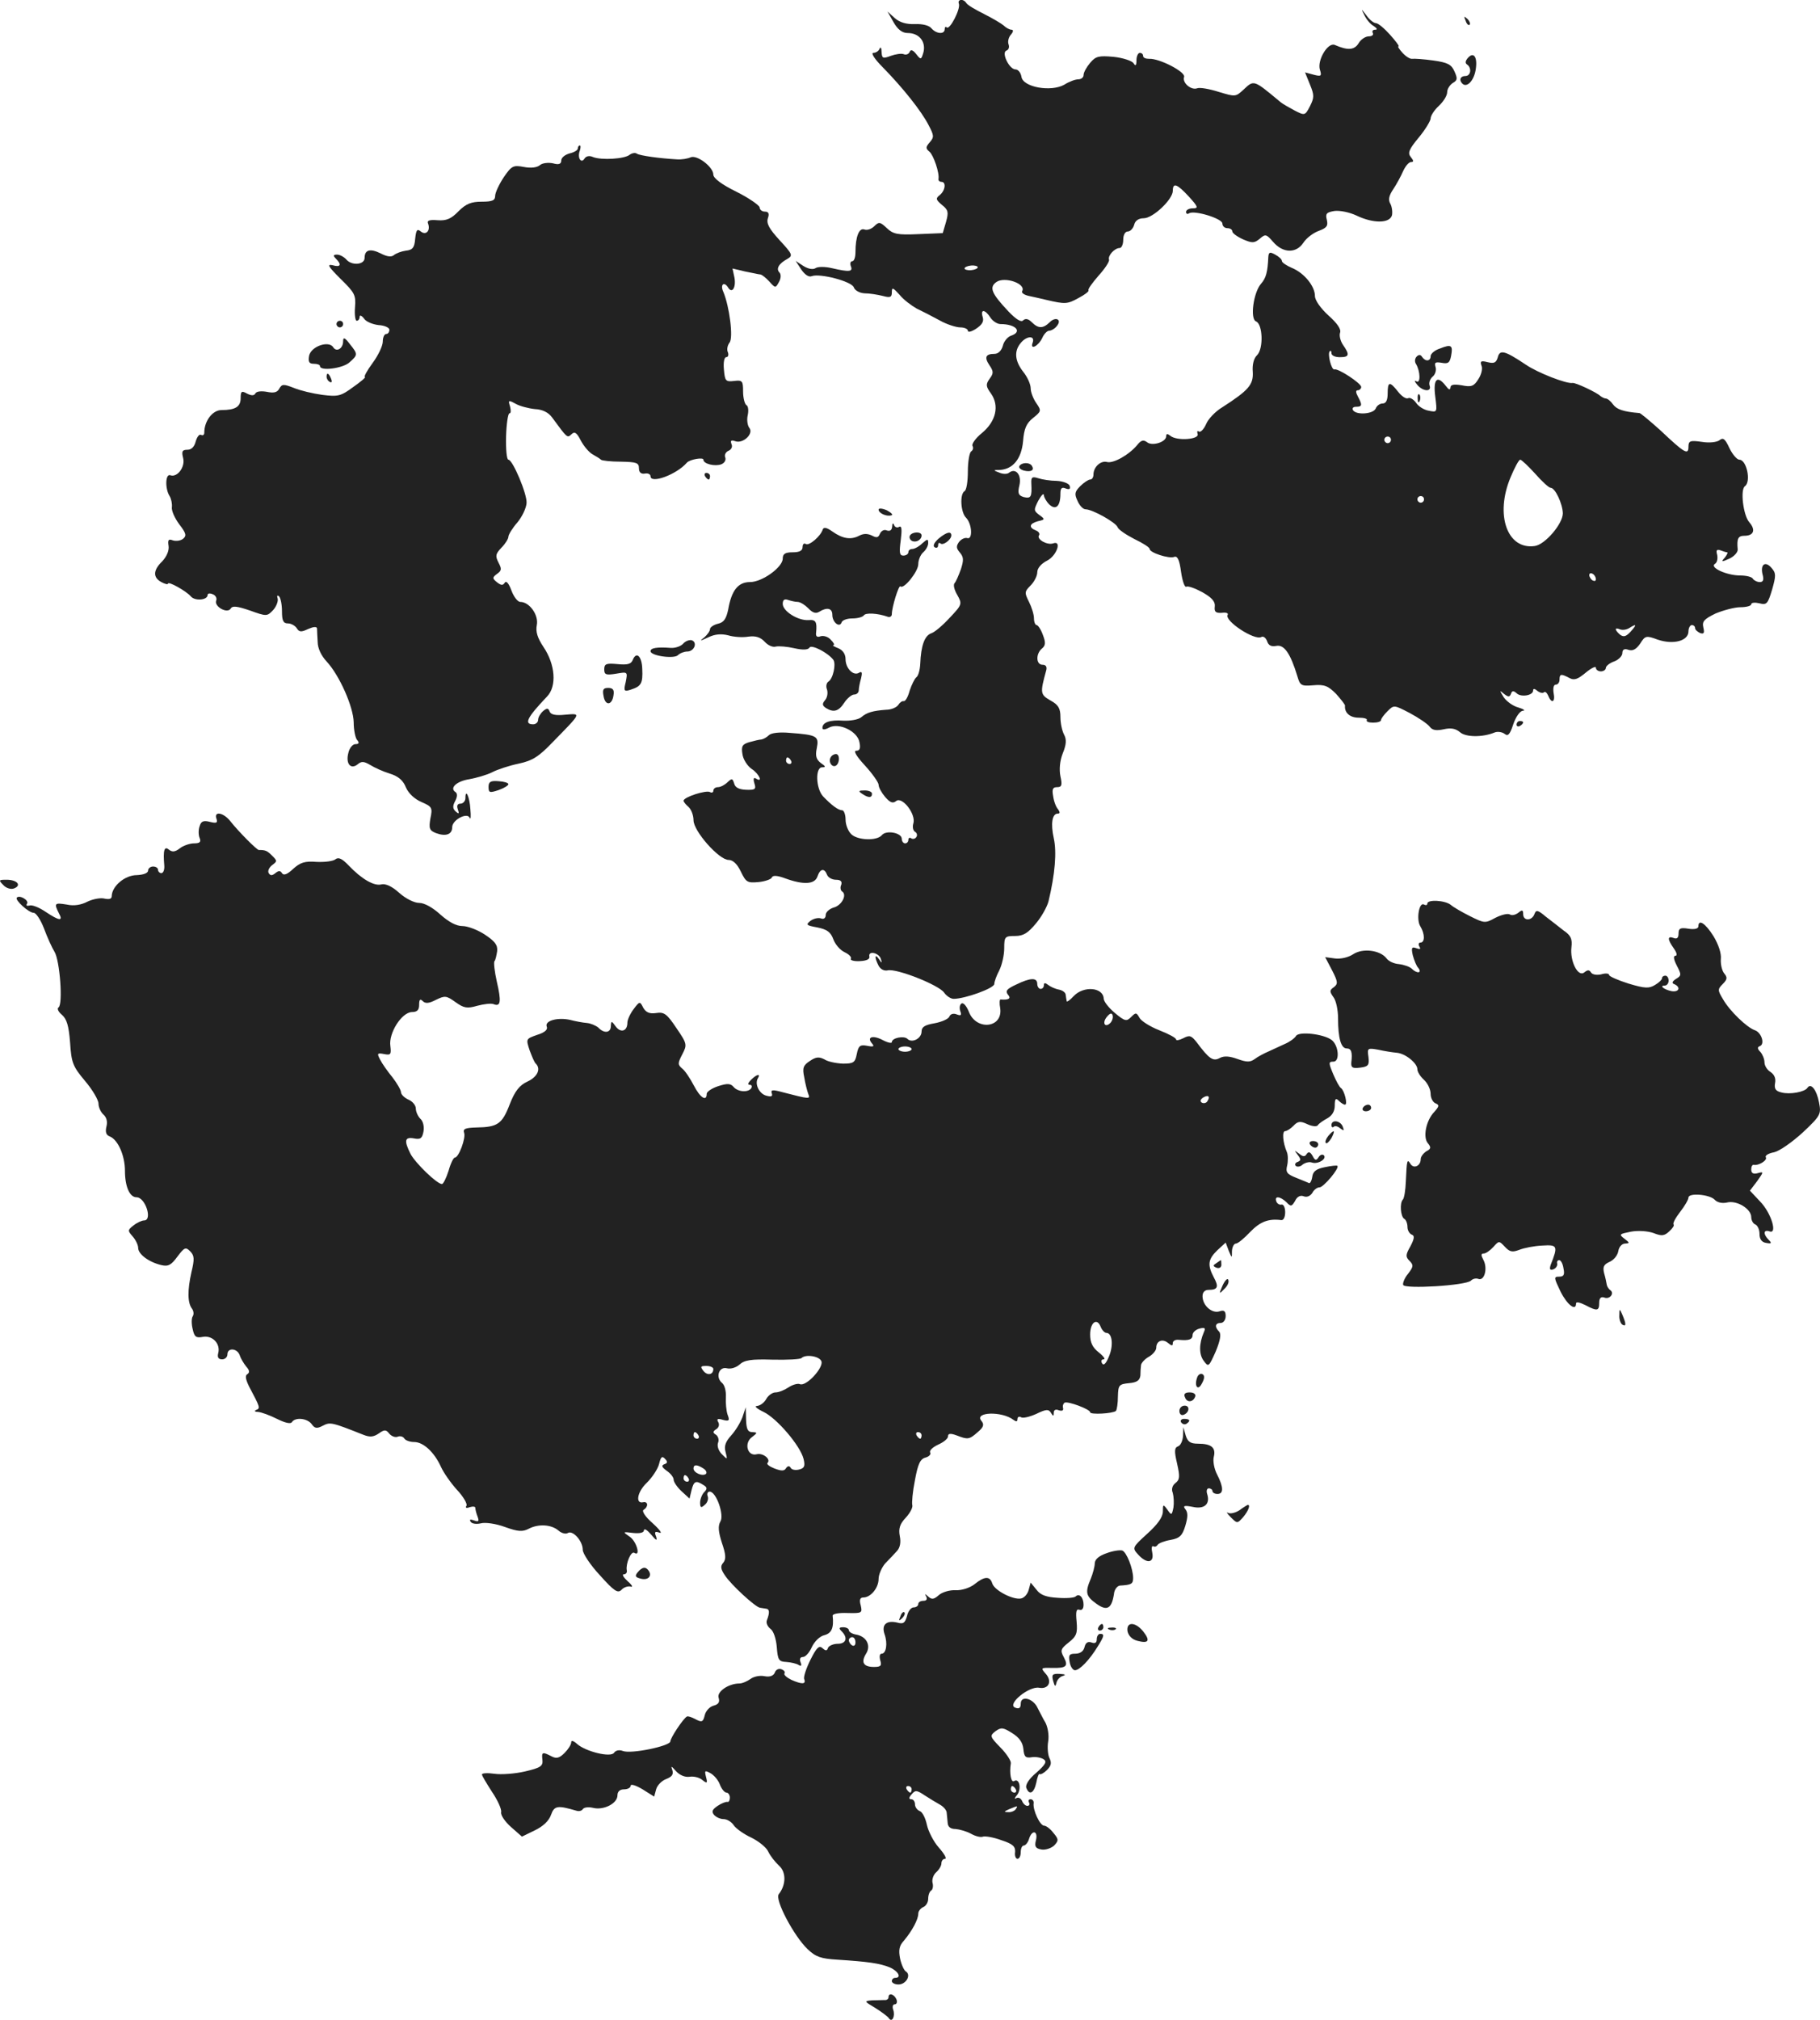 <?xml version="1.0" standalone="no"?>
<!DOCTYPE svg PUBLIC "-//W3C//DTD SVG 20010904//EN"
 "http://www.w3.org/TR/2001/REC-SVG-20010904/DTD/svg10.dtd">
<svg version="1.0" xmlns="http://www.w3.org/2000/svg"
 width="550.601pt" height="610.696pt" viewBox="0 0 550.601 610.696"
 preserveAspectRatio="xMidYMid meet">
<g transform="translate(-674.199,1297.984) scale(0.1,-0.1)"
fill="#222222" stroke="none">
<path d="M9643 12968 c5 -16 -28 -80 -37 -71 -3 3 -6 1 -6 -5 0 -17 -25 -15
-40 2 -7 9 -27 14 -50 13 -26 -1 -46 5 -61 18 l-22 20 18 -32 c13 -23 27 -33
43 -33 34 0 55 -25 48 -57 -7 -24 -8 -25 -22 -7 -10 13 -17 15 -20 7 -3 -7
-11 -10 -18 -7 -7 3 -25 0 -39 -5 -24 -9 -27 -8 -28 12 0 12 -3 16 -6 10 -2
-7 -11 -13 -19 -13 -8 0 4 -19 28 -43 62 -63 118 -134 139 -175 17 -32 17 -37
4 -52 -13 -15 -13 -19 -1 -29 12 -10 31 -65 27 -83 0 -5 4 -8 9 -8 15 0 12
-26 -5 -40 -13 -10 -12 -14 7 -30 19 -15 20 -22 12 -51 l-10 -34 -73 -3 c-64
-3 -77 0 -96 18 -20 19 -24 20 -38 6 -9 -9 -22 -13 -30 -10 -16 6 -27 -22 -27
-68 0 -16 -4 -28 -10 -28 -5 0 -7 -7 -4 -15 7 -17 -5 -18 -57 -6 -21 5 -43 5
-50 0 -8 -5 -23 -2 -37 7 l-23 15 17 -26 c11 -16 23 -24 32 -20 25 9 121 -16
127 -34 3 -9 17 -17 32 -18 16 0 40 -4 56 -8 22 -6 27 -4 27 11 0 16 3 15 23
-7 12 -15 36 -33 52 -42 17 -8 48 -24 70 -36 21 -12 50 -21 62 -21 13 0 23 -5
23 -10 0 -6 11 -3 25 6 18 12 24 22 20 35 -8 25 7 24 23 -1 7 -11 21 -20 31
-20 46 0 67 -23 32 -35 -10 -3 -22 -17 -25 -30 -4 -15 -14 -25 -25 -25 -27 0
-32 -10 -16 -34 13 -19 13 -25 1 -41 -12 -17 -12 -23 4 -45 26 -37 15 -84 -27
-119 -20 -16 -32 -34 -29 -39 3 -6 2 -13 -4 -17 -5 -3 -10 -30 -10 -60 0 -30
-4 -57 -10 -60 -15 -9 -12 -65 5 -81 18 -19 20 -67 3 -61 -7 2 -18 -3 -25 -12
-9 -13 -8 -19 3 -32 11 -13 12 -22 3 -50 -7 -19 -15 -38 -19 -42 -5 -5 -1 -21
8 -36 15 -27 15 -29 -23 -69 -21 -23 -46 -44 -56 -47 -20 -7 -31 -38 -33 -92
-1 -19 -6 -37 -12 -41 -5 -4 -14 -22 -20 -40 -5 -19 -13 -33 -18 -32 -5 1 -12
-4 -17 -12 -5 -7 -21 -14 -36 -14 -40 -3 -59 -8 -76 -23 -9 -7 -33 -11 -54
-10 -40 3 -63 -5 -63 -22 0 -6 7 -6 20 1 30 16 86 -11 92 -44 4 -19 1 -26 -10
-26 -9 0 1 -17 27 -45 22 -24 41 -51 41 -58 0 -8 9 -24 20 -37 15 -17 23 -20
33 -12 18 15 61 -40 52 -68 -3 -10 -1 -21 5 -25 6 -3 8 -11 4 -16 -3 -5 -10
-7 -15 -4 -5 4 -9 1 -9 -4 0 -6 -4 -11 -10 -11 -5 0 -10 6 -10 14 0 18 -47 27
-60 11 -15 -18 -72 -16 -92 2 -10 9 -18 29 -18 45 0 15 -5 28 -10 28 -12 0
-32 15 -58 42 -22 24 -24 88 -3 88 12 0 11 3 -4 13 -14 11 -17 22 -12 45 7 36
1 40 -81 46 -32 3 -57 0 -64 -7 -7 -7 -17 -12 -23 -13 -5 0 -22 -4 -36 -8 -21
-6 -25 -12 -21 -36 2 -16 15 -36 28 -45 23 -15 35 -43 13 -29 -7 4 -9 0 -5
-14 6 -18 3 -21 -25 -20 -22 1 -33 7 -36 19 -5 16 -7 16 -20 4 -8 -8 -21 -15
-29 -15 -8 0 -14 -5 -14 -11 0 -5 -5 -7 -10 -4 -11 7 -80 -15 -80 -26 0 -4 7
-12 15 -19 8 -7 15 -25 15 -40 0 -33 77 -120 106 -120 13 0 26 -12 37 -35 16
-33 20 -35 54 -32 20 2 39 9 40 14 3 7 17 6 41 -3 55 -20 89 -18 97 6 8 24 21
26 29 5 3 -8 15 -15 27 -15 14 0 19 -5 16 -15 -4 -8 -2 -17 2 -20 17 -10 -1
-43 -25 -49 -13 -4 -24 -14 -24 -22 0 -10 -6 -14 -14 -11 -8 3 -22 0 -32 -7
-15 -12 -13 -14 20 -20 30 -6 41 -14 49 -36 6 -16 21 -33 34 -39 13 -6 22 -15
19 -20 -3 -4 9 -8 27 -7 21 1 31 6 29 14 -4 19 30 11 35 -8 4 -13 3 -13 -6 0
-13 19 -14 5 -1 -20 6 -11 17 -16 27 -14 26 7 155 -44 171 -67 7 -10 20 -19
29 -19 34 0 123 32 123 45 0 7 7 26 15 41 8 16 15 46 15 67 0 35 2 37 33 37
25 0 39 9 63 38 17 20 34 51 38 67 20 83 25 149 16 190 -10 45 -5 75 12 75 7
0 7 4 1 13 -6 6 -13 24 -15 40 -4 21 -1 27 12 27 14 0 16 6 10 33 -4 20 -2 46
7 69 11 27 12 42 4 57 -6 11 -11 35 -11 53 0 26 -6 37 -30 50 -31 18 -32 22
-13 91 3 11 -1 17 -11 17 -20 0 -21 33 -2 49 11 9 12 18 3 41 -6 17 -15 30
-19 30 -4 0 -8 9 -8 20 0 12 -7 34 -15 50 -14 28 -14 31 5 50 11 11 20 29 20
40 0 12 12 26 30 35 29 15 45 62 18 52 -18 -6 -50 12 -43 24 4 5 -1 12 -9 15
-23 9 -20 21 6 28 22 5 22 6 4 19 -17 13 -17 15 -3 43 9 16 16 24 17 17 0 -6
7 -19 16 -28 20 -19 34 -6 34 32 0 17 4 21 16 16 11 -4 15 -2 12 8 -2 7 -20
14 -39 15 -19 0 -44 4 -56 8 -19 6 -22 3 -21 -16 2 -41 -1 -46 -23 -41 -16 5
-19 11 -13 36 7 31 -11 53 -31 38 -5 -5 -19 -5 -30 0 -19 7 -19 8 1 8 40 2 66
33 71 87 3 38 10 54 30 70 25 20 26 22 10 45 -9 13 -17 33 -17 45 0 12 -10 34
-22 49 -26 33 -29 63 -8 88 18 22 44 23 36 1 -9 -24 17 -11 29 14 5 12 15 22
21 22 6 0 17 6 23 14 17 20 -4 30 -22 11 -20 -19 -34 -19 -54 1 -10 10 -19 12
-26 5 -6 -6 -21 3 -44 27 -52 55 -59 73 -37 89 25 18 92 -5 78 -28 -2 -5 7
-11 21 -14 14 -3 37 -8 53 -12 56 -13 63 -13 97 6 19 10 32 20 30 23 -3 3 11
22 30 44 19 21 34 43 32 49 -4 12 17 35 32 35 6 0 11 11 11 25 0 15 6 25 14
25 7 0 16 9 19 20 3 13 14 20 29 20 28 0 88 57 88 83 0 26 13 21 49 -18 28
-31 29 -35 11 -35 -11 0 -20 -5 -20 -11 0 -5 4 -8 9 -4 17 10 101 -16 101 -31
0 -8 7 -14 15 -14 8 0 15 -4 15 -10 0 -5 15 -16 33 -24 28 -12 34 -11 50 2 17
15 20 14 40 -9 30 -35 70 -36 92 -3 9 14 30 30 47 36 24 9 28 15 24 33 -5 19
-1 23 23 27 17 2 46 -4 67 -14 50 -24 100 -24 107 1 2 10 0 26 -5 35 -7 12 -4
25 9 44 10 15 23 39 30 55 7 15 17 27 24 27 8 0 8 4 -1 15 -10 12 -6 23 24 59
20 24 36 51 36 58 0 8 11 25 25 38 14 13 25 31 25 41 0 10 8 22 17 28 14 8 15
13 5 35 -9 21 -21 27 -64 33 -29 4 -58 6 -64 5 -6 -1 -19 7 -29 18 -10 11 -16
20 -12 20 3 0 -9 16 -26 35 -17 19 -36 35 -43 35 -6 0 -19 10 -28 23 -17 22
-17 22 -6 0 6 -12 18 -27 28 -32 10 -7 12 -11 4 -11 -7 0 -10 -4 -7 -10 3 -5
-2 -10 -12 -10 -10 0 -24 -9 -31 -21 -13 -21 -33 -22 -72 -5 -21 9 -54 -47
-45 -75 6 -19 4 -21 -19 -15 l-26 7 15 -37 c13 -32 13 -39 0 -65 -15 -29 -16
-29 -47 -13 -17 9 -36 20 -42 25 -83 69 -80 68 -113 37 -23 -21 -24 -21 -74
-6 -28 9 -57 14 -65 11 -19 -7 -46 17 -40 34 6 15 -75 57 -106 55 -10 0 -18 3
-18 9 0 5 -4 9 -10 9 -5 0 -10 -10 -10 -22 0 -17 -3 -19 -9 -9 -5 7 -32 16
-60 19 -45 4 -54 2 -71 -18 -11 -13 -20 -29 -20 -37 0 -7 -7 -13 -16 -13 -9 0
-28 -7 -42 -16 -40 -23 -126 -8 -130 24 -2 12 -10 22 -18 22 -19 0 -44 52 -27
57 7 3 9 11 6 19 -3 8 0 21 7 29 8 9 8 15 2 15 -6 0 -17 6 -24 13 -7 6 -34 22
-60 35 -26 13 -50 27 -53 33 -9 14 -28 11 -22 -3z m57 -796 c0 -4 -9 -8 -20
-9 -11 -1 -20 2 -20 5 0 4 9 8 20 9 11 1 20 -2 20 -5z m-565 -1492 c3 -5 1
-10 -4 -10 -6 0 -11 5 -11 10 0 6 2 10 4 10 3 0 8 -4 11 -10z"/>
<path d="M11176 12917 c3 -10 9 -15 12 -12 3 3 0 11 -7 18 -10 9 -11 8 -5 -6z"/>
<path d="M11183 12805 c-8 -9 -9 -16 -3 -20 15 -10 12 -35 -5 -35 -15 0 -20
-12 -9 -23 13 -13 34 7 40 40 7 39 -5 58 -23 38z"/>
<path d="M8490 12531 c0 -5 -11 -12 -25 -15 -14 -4 -25 -13 -25 -21 0 -11 -7
-14 -25 -9 -14 3 -32 1 -39 -5 -9 -8 -28 -10 -49 -6 -32 6 -37 4 -61 -31 -14
-21 -26 -47 -26 -56 0 -14 -8 -18 -41 -18 -31 0 -47 -6 -70 -29 -22 -23 -37
-29 -63 -27 -25 2 -33 -1 -29 -10 8 -21 -6 -37 -22 -24 -11 9 -14 5 -17 -22
-2 -27 -8 -34 -28 -36 -14 -2 -30 -8 -37 -14 -8 -6 -21 -4 -40 6 -31 15 -48
11 -48 -14 0 -21 -39 -24 -55 -5 -7 8 -20 15 -28 15 -12 0 -13 -3 -4 -12 19
-19 14 -27 -10 -20 -18 4 -12 -5 24 -41 43 -42 47 -49 44 -86 -2 -23 1 -41 5
-41 5 0 9 5 9 12 0 6 6 4 13 -5 6 -10 27 -18 44 -20 19 -1 33 -8 33 -14 0 -7
-4 -13 -10 -13 -5 0 -10 -10 -10 -23 0 -13 -14 -42 -31 -65 -17 -23 -27 -42
-23 -42 4 0 -12 -14 -35 -30 -38 -28 -46 -30 -94 -24 -29 4 -67 13 -86 21 -31
12 -36 12 -44 -2 -6 -12 -17 -14 -37 -10 -16 3 -31 2 -35 -4 -4 -8 -12 -8 -26
-1 -16 9 -19 7 -19 -14 0 -26 -16 -36 -58 -36 -27 0 -52 -33 -52 -68 0 -7 -4
-10 -10 -7 -5 3 -12 -6 -16 -20 -4 -16 -13 -25 -25 -25 -16 0 -18 -5 -13 -25
7 -27 -18 -60 -39 -52 -15 5 -16 -41 -2 -63 5 -8 8 -23 7 -33 -2 -10 8 -33 22
-52 21 -27 23 -35 12 -44 -7 -6 -21 -8 -31 -5 -13 5 -16 2 -13 -17 2 -14 -6
-32 -19 -46 -28 -27 -29 -49 -3 -63 11 -6 20 -8 20 -5 0 9 55 -22 69 -38 12
-15 51 -12 51 4 0 5 7 6 16 2 8 -3 13 -12 10 -19 -7 -18 34 -41 44 -24 5 9 20
7 58 -6 50 -18 52 -18 70 1 10 11 16 27 14 35 -3 9 -1 11 4 7 5 -5 9 -25 9
-45 0 -29 4 -37 18 -37 10 0 22 -7 27 -15 7 -11 13 -12 34 -2 16 7 26 8 27 2
0 -6 1 -24 2 -41 0 -19 11 -42 27 -59 39 -42 81 -137 82 -184 0 -23 5 -47 10
-53 8 -9 6 -13 -5 -13 -8 0 -18 -12 -21 -26 -9 -33 7 -52 28 -35 12 10 19 9
38 -2 13 -8 39 -20 59 -26 26 -8 41 -21 49 -42 8 -18 26 -35 47 -44 32 -14 34
-17 27 -50 -5 -30 -3 -36 17 -44 30 -11 49 -4 49 18 0 22 46 46 53 28 3 -7 4
5 2 26 -2 37 -15 65 -15 34 0 -9 -7 -17 -15 -17 -9 0 -12 -6 -8 -17 5 -14 3
-15 -6 -7 -10 9 -10 17 -2 32 7 13 7 23 1 27 -19 12 3 33 42 39 22 4 53 13 69
21 15 8 51 20 80 26 42 9 61 21 104 66 87 89 86 86 37 82 -29 -3 -43 0 -47 9
-4 11 -8 12 -20 2 -8 -7 -15 -19 -15 -26 0 -8 -7 -14 -15 -14 -29 0 -18 21 42
84 30 31 25 97 -11 150 -18 27 -24 46 -20 66 6 30 -22 70 -50 70 -8 0 -20 16
-27 35 -8 22 -16 30 -20 23 -6 -9 -11 -8 -23 1 -15 12 -15 15 0 26 14 10 14
15 4 34 -10 20 -9 26 9 45 12 12 21 27 21 33 0 6 12 26 27 43 15 18 27 44 28
59 2 27 -42 131 -55 131 -5 0 -8 31 -7 70 1 38 6 70 10 70 5 0 5 9 2 21 -6 19
-5 20 17 8 12 -7 39 -14 58 -16 23 -1 41 -10 52 -25 47 -64 46 -63 59 -51 9 9
16 5 28 -19 9 -17 25 -36 36 -42 11 -6 22 -13 25 -16 3 -3 30 -6 60 -6 47 -1
55 -3 55 -20 0 -12 6 -18 18 -16 9 2 17 -2 17 -8 0 -24 79 5 110 41 9 10 50
17 50 9 0 -13 35 -21 54 -14 10 4 15 13 12 21 -3 7 1 16 10 20 8 3 13 12 9 20
-4 11 -1 13 11 9 24 -9 57 23 43 40 -6 8 -8 25 -5 38 3 14 2 28 -4 31 -5 3
-10 22 -10 41 0 32 -2 35 -27 32 -26 -3 -28 0 -31 35 -2 21 1 37 7 37 6 0 8 7
5 15 -4 8 -1 21 5 29 12 14 0 109 -19 154 -10 22 3 32 15 12 12 -19 24 1 19
30 l-6 28 38 -9 c22 -4 42 -9 46 -9 4 0 16 -9 27 -21 19 -21 19 -21 30 -1 6
11 6 23 1 28 -11 11 -2 27 24 41 17 10 16 14 -23 56 -32 35 -41 51 -36 67 5
14 2 20 -9 20 -9 0 -16 6 -16 13 -1 6 -32 28 -70 47 -45 22 -70 41 -70 52 0
23 -50 61 -69 52 -9 -4 -27 -7 -41 -6 -53 3 -111 11 -121 17 -5 4 -15 2 -22
-3 -15 -13 -86 -17 -111 -7 -11 5 -21 3 -26 -5 -10 -16 -22 3 -14 24 3 9 3 16
0 16 -3 0 -6 -4 -6 -9z"/>
<path d="M10579 12203 c-2 -46 -7 -64 -22 -81 -23 -26 -34 -107 -15 -114 20
-8 23 -82 3 -102 -10 -9 -15 -29 -13 -51 2 -38 -12 -55 -93 -107 -20 -12 -42
-35 -48 -50 -7 -16 -17 -26 -22 -23 -5 4 -6 0 -4 -7 7 -17 -63 -22 -82 -6 -9
7 -13 7 -13 -1 0 -18 -43 -31 -58 -18 -11 8 -18 6 -30 -9 -25 -30 -72 -56 -91
-51 -19 5 -41 -15 -41 -38 0 -8 -4 -15 -10 -15 -5 0 -19 -9 -30 -20 -17 -17
-18 -24 -8 -45 6 -14 17 -25 24 -25 21 0 92 -40 97 -54 3 -8 26 -23 51 -36 25
-12 46 -25 46 -30 0 -11 58 -30 74 -24 10 4 16 -8 21 -45 4 -28 11 -48 16 -45
5 3 27 -5 49 -17 28 -16 39 -28 37 -43 -2 -16 3 -20 21 -19 13 2 21 -1 18 -6
-11 -18 82 -79 102 -67 6 3 13 -2 17 -12 4 -13 12 -18 28 -15 24 5 43 -23 64
-92 8 -28 12 -30 48 -27 34 3 45 -2 69 -26 15 -17 28 -33 27 -36 -2 -21 15
-36 41 -36 16 0 27 -3 25 -7 -3 -5 6 -8 19 -8 13 0 24 3 24 8 0 4 9 16 19 26
20 20 20 20 68 -5 26 -14 53 -32 60 -41 8 -11 20 -13 43 -8 22 5 36 2 49 -9
17 -15 67 -16 104 -1 9 4 23 2 31 -4 10 -8 16 -2 26 29 8 23 20 40 29 41 9 0
3 5 -14 10 -16 4 -36 19 -44 31 -13 21 -13 22 1 10 13 -10 17 -10 21 0 3 10 8
10 17 2 13 -13 50 -7 50 8 0 7 5 6 13 -1 8 -6 17 -8 20 -4 4 3 9 -2 13 -11 10
-25 22 -19 16 9 -2 15 0 25 7 25 6 0 11 7 11 15 0 18 5 18 30 5 14 -8 25 -4
49 16 17 14 31 21 31 15 0 -6 7 -11 15 -11 8 0 15 5 15 10 0 6 11 15 25 20 14
5 25 17 25 25 0 11 6 15 19 10 13 -4 23 2 35 19 15 24 18 25 53 12 47 -16 93
-4 93 25 0 10 5 19 10 19 6 0 10 -4 10 -9 0 -5 7 -11 15 -15 12 -4 14 0 10 17
-4 18 2 25 37 42 24 10 58 19 75 19 18 0 33 4 33 9 0 5 11 6 24 3 23 -6 26 -2
39 41 12 42 12 50 -1 65 -19 23 -35 12 -28 -18 5 -17 2 -24 -8 -24 -8 0 -18 5
-21 10 -3 6 -21 10 -39 10 -40 0 -93 24 -76 35 7 4 9 16 7 27 -4 14 -2 18 10
14 8 -3 17 -6 20 -6 3 0 0 -7 -7 -16 -12 -13 -10 -14 14 -3 15 7 26 20 25 28
-3 32 1 41 20 41 29 0 35 18 15 41 -18 20 -28 99 -13 109 19 14 5 80 -17 80
-7 0 -21 16 -30 35 -13 28 -19 33 -30 24 -8 -6 -30 -9 -54 -5 -35 5 -40 3 -40
-15 0 -26 -12 -19 -84 49 -31 28 -60 52 -64 53 -49 4 -69 11 -80 26 -7 10 -17
18 -22 18 -4 0 -12 4 -17 8 -10 10 -75 41 -84 39 -18 -3 -106 31 -142 56 -63
42 -78 46 -84 21 -5 -16 -11 -19 -31 -14 -20 5 -23 3 -18 -11 4 -9 -1 -28 -10
-41 -13 -21 -21 -24 -50 -18 -24 4 -34 2 -34 -7 -1 -8 -5 -7 -14 5 -26 34 -39
21 -32 -32 6 -48 6 -48 -19 -43 -14 2 -32 13 -39 24 -8 11 -19 17 -24 14 -6
-3 -19 5 -30 19 -26 33 -32 32 -32 -5 0 -20 -5 -30 -15 -30 -9 0 -18 -7 -21
-15 -7 -17 -59 -21 -69 -5 -3 6 1 10 9 10 19 0 20 5 6 31 -7 13 -7 19 0 19 5
0 10 5 10 10 0 11 -70 57 -81 53 -9 -3 -22 48 -14 55 3 3 5 0 5 -6 0 -7 11
-12 25 -12 29 0 31 7 10 37 -8 12 -12 28 -9 37 4 10 -8 28 -35 52 -24 22 -41
46 -41 59 0 30 -33 70 -70 85 -16 7 -30 16 -30 21 0 5 -9 13 -20 19 -16 9 -20
8 -21 -7z m371 -553 c0 -5 -4 -10 -10 -10 -5 0 -10 5 -10 10 0 6 5 10 10 10 6
0 10 -4 10 -10z m436 -102 c21 -24 42 -43 47 -43 14 0 36 -48 37 -77 0 -32
-54 -95 -85 -99 -83 -12 -121 94 -73 208 12 29 25 53 29 53 4 0 24 -19 45 -42z
m-336 -78 c0 -5 -4 -10 -10 -10 -5 0 -10 5 -10 10 0 6 5 10 10 10 6 0 10 -4
10 -10z m520 -241 c0 -6 -4 -7 -10 -4 -5 3 -10 11 -10 16 0 6 5 7 10 4 6 -3
10 -11 10 -16z m105 -159 c-14 -15 -21 -17 -32 -9 -17 15 -17 23 0 16 8 -3 20
-1 28 4 22 14 24 11 4 -11z"/>
<path d="M7760 12000 c0 -5 5 -10 10 -10 6 0 10 5 10 10 0 6 -4 10 -10 10 -5
0 -10 -4 -10 -10z"/>
<path d="M7780 11948 c0 -22 -20 -34 -30 -18 -13 21 -67 3 -73 -26 -3 -18 0
-24 14 -24 11 0 19 -3 19 -7 0 -16 69 -7 89 11 26 23 26 25 1 56 -15 20 -20
21 -20 8z"/>
<path d="M11098 11926 c-16 -5 -28 -16 -28 -23 0 -16 -16 -17 -26 -2 -4 7 -10
7 -16 1 -6 -6 -7 -16 -2 -23 13 -22 14 -60 1 -52 -7 4 -6 0 2 -10 17 -21 45
-23 38 -3 -3 8 1 20 9 27 8 6 12 20 9 29 -4 14 -1 16 18 13 20 -4 25 0 29 21
6 32 1 36 -34 22z"/>
<path d="M7730 11841 c0 -6 4 -13 10 -16 6 -3 7 1 4 9 -7 18 -14 21 -14 7z"/>
<path d="M11031 11774 c0 -11 3 -14 6 -6 3 7 2 16 -1 19 -3 4 -6 -2 -5 -13z"/>
<path d="M9826 11571 c-3 -5 3 -11 14 -14 21 -5 32 1 24 14 -7 12 -31 11 -38
0z"/>
<path d="M8875 11540 c3 -5 8 -10 11 -10 2 0 4 5 4 10 0 6 -5 10 -11 10 -5 0
-7 -4 -4 -10z"/>
<path d="M9400 11439 c0 -11 25 -22 39 -17 6 1 -1 8 -14 15 -14 6 -25 7 -25 2z"/>
<path d="M9441 11388 c-1 -11 -6 -15 -16 -12 -8 4 -17 -1 -21 -10 -5 -12 -10
-13 -25 -5 -13 6 -25 6 -38 -1 -25 -13 -50 -9 -81 13 -17 12 -26 14 -29 6 -6
-20 -41 -50 -51 -44 -6 4 -10 -1 -10 -9 0 -11 -9 -16 -30 -16 -23 0 -30 -5
-30 -19 0 -26 -62 -71 -99 -71 -36 0 -56 -25 -66 -83 -6 -28 -13 -39 -31 -43
-13 -3 -24 -11 -24 -16 0 -6 -8 -17 -17 -25 -16 -12 -14 -12 12 0 20 10 40 11
60 6 16 -5 43 -7 61 -4 23 3 37 -2 50 -16 9 -10 24 -17 33 -14 9 2 34 0 56 -5
26 -6 42 -5 46 2 6 10 55 -15 72 -37 9 -13 -1 -58 -15 -66 -6 -4 -8 -15 -4
-24 3 -10 1 -24 -6 -32 -9 -11 -9 -16 3 -24 23 -14 38 -10 55 16 9 14 23 25
30 25 8 0 14 6 14 13 0 6 3 23 7 36 4 17 3 22 -6 17 -17 -11 -41 13 -41 41 0
15 -8 27 -22 33 -13 5 -19 9 -15 9 5 1 1 8 -8 17 -8 9 -22 13 -31 10 -10 -4
-15 0 -13 12 3 32 -1 39 -23 37 -32 -2 -78 27 -78 49 0 12 5 16 16 12 9 -3 22
-6 29 -6 8 0 22 -9 32 -19 13 -14 23 -17 33 -11 24 15 40 11 40 -9 0 -23 22
-40 28 -23 2 7 17 12 32 12 16 0 31 4 35 9 5 9 42 7 73 -4 6 -2 12 1 12 8 0
21 21 89 26 84 10 -10 54 45 54 67 0 13 7 29 15 36 8 7 15 19 15 28 0 13 -2
13 -18 -1 -10 -10 -24 -17 -30 -17 -7 0 -12 -4 -12 -10 0 -5 -7 -10 -15 -10
-12 0 -13 9 -8 47 4 32 3 44 -5 40 -5 -4 -13 -1 -15 5 -3 8 -6 6 -6 -4z"/>
<path d="M9495 11361 c-3 -5 -1 -12 5 -16 12 -7 30 2 30 16 0 12 -27 12 -35 0z"/>
<path d="M9581 11351 c-13 -12 -18 -22 -11 -26 5 -3 10 -1 10 6 0 7 3 9 7 6 7
-8 33 11 33 24 0 14 -15 10 -39 -10z"/>
<path d="M8809 11034 c-7 -8 -24 -14 -38 -13 -41 3 -61 0 -61 -10 0 -14 71
-24 83 -12 6 6 19 11 28 11 21 0 32 27 14 34 -7 2 -19 -2 -26 -10z"/>
<path d="M8656 10984 c-5 -12 -16 -15 -46 -12 -34 3 -40 1 -40 -16 0 -16 5
-18 36 -13 35 6 35 6 29 -25 -7 -28 -5 -30 16 -23 31 10 36 19 34 62 -1 39
-18 55 -29 27z"/>
<path d="M8568 10875 c5 -30 26 -28 30 3 3 16 -2 22 -16 22 -15 0 -18 -5 -14
-25z"/>
<path d="M11330 10789 c0 -5 5 -7 10 -4 6 3 10 8 10 11 0 2 -4 4 -10 4 -5 0
-10 -5 -10 -11z"/>
<path d="M9255 10690 c-8 -13 4 -32 16 -25 12 8 12 35 0 35 -6 0 -13 -4 -16
-10z"/>
<path d="M8220 10601 c0 -18 3 -19 30 -10 17 6 30 14 30 18 0 4 -13 8 -30 9
-24 2 -30 -2 -30 -17z"/>
<path d="M9350 10580 c19 -13 30 -13 30 0 0 6 -10 10 -22 10 -19 0 -20 -2 -8
-10z"/>
<path d="M7397 10504 c4 -12 0 -14 -20 -9 -19 5 -27 2 -31 -13 -4 -10 -4 -27
0 -36 5 -12 0 -16 -17 -16 -13 0 -33 -7 -43 -15 -14 -11 -23 -12 -33 -4 -14
12 -18 -2 -14 -48 1 -13 -3 -23 -9 -23 -5 0 -10 5 -10 10 0 6 -7 10 -15 10 -8
0 -15 -6 -15 -12 0 -8 -14 -13 -34 -14 -36 0 -75 -33 -76 -63 0 -9 -7 -11 -22
-8 -11 3 -34 -1 -51 -9 -19 -10 -41 -14 -63 -9 -37 6 -39 4 -24 -26 14 -25 2
-24 -40 4 -19 13 -41 22 -49 19 -8 -2 -11 0 -7 6 6 10 -23 27 -31 18 -7 -7 36
-46 51 -46 7 0 21 -21 31 -47 10 -27 24 -58 32 -71 16 -26 26 -159 12 -168 -5
-3 -1 -13 10 -22 15 -13 21 -33 25 -84 4 -61 8 -72 45 -116 23 -27 41 -58 41
-69 0 -11 7 -26 15 -33 9 -8 13 -21 9 -36 -4 -17 -1 -26 10 -30 25 -10 46 -58
46 -104 0 -47 14 -80 35 -80 27 0 49 -70 23 -70 -7 0 -22 -7 -32 -15 -18 -14
-18 -16 -3 -33 9 -10 17 -26 17 -35 0 -19 32 -43 70 -52 21 -5 30 0 49 26 21
28 25 29 38 16 13 -13 14 -23 4 -64 -12 -54 -12 -92 2 -110 5 -7 6 -17 2 -23
-4 -6 -4 -23 0 -39 5 -23 10 -27 31 -23 29 5 54 -21 46 -50 -3 -12 1 -18 12
-18 9 0 16 7 16 15 0 21 29 19 37 -2 3 -10 12 -25 20 -35 10 -11 11 -18 3 -23
-7 -4 -5 -16 6 -38 33 -62 34 -65 21 -70 -7 -3 -4 -6 6 -6 10 -1 35 -10 57
-21 24 -12 41 -16 45 -10 10 16 47 12 60 -6 9 -13 16 -14 33 -5 23 12 27 11
123 -27 20 -8 31 -7 47 4 17 12 22 12 32 -1 6 -7 17 -12 25 -9 7 3 16 1 20 -5
3 -6 17 -11 30 -11 28 0 61 -31 81 -75 7 -16 29 -48 48 -69 20 -21 33 -44 29
-49 -4 -6 0 -8 10 -4 10 3 17 2 17 -2 0 -5 3 -17 7 -27 5 -14 3 -16 -11 -11
-11 4 -15 3 -10 -4 3 -6 17 -8 30 -5 14 4 47 -1 74 -11 39 -14 53 -15 72 -5
29 15 68 13 90 -6 9 -8 22 -11 28 -7 15 9 45 -24 45 -51 0 -11 23 -46 52 -77
43 -48 54 -55 65 -44 7 8 20 12 28 10 8 -3 4 5 -9 16 -13 12 -18 21 -12 21 7
0 11 6 9 13 -3 20 13 58 23 52 20 -13 7 34 -13 48 -23 16 -23 16 10 12 20 -2
32 1 32 8 1 7 10 1 22 -13 15 -18 19 -20 15 -6 -6 14 -4 17 10 12 10 -4 1 9
-20 28 -23 20 -34 37 -28 41 15 9 14 26 -1 23 -25 -6 -18 32 11 59 16 16 33
41 37 57 5 21 9 25 18 15 8 -8 8 -13 -2 -16 -10 -4 -8 -9 7 -20 12 -8 21 -20
21 -27 0 -7 11 -23 24 -35 l24 -22 6 25 c7 28 13 31 36 16 12 -7 12 -12 2 -22
-6 -6 -12 -21 -12 -31 0 -16 3 -17 14 -7 8 6 12 18 9 26 -3 8 0 14 6 14 20 0
45 -72 32 -91 -7 -13 -6 -30 5 -64 12 -35 13 -49 4 -60 -9 -10 -8 -19 5 -38
18 -28 92 -96 106 -98 5 -1 14 -2 19 -3 10 -1 11 -12 2 -35 -3 -8 2 -19 11
-26 9 -6 17 -30 19 -55 3 -39 6 -44 29 -45 14 -1 31 -5 37 -9 8 -5 10 -2 6 8
-4 10 -1 16 7 16 8 0 20 14 27 30 8 17 24 33 38 36 22 6 29 22 25 59 0 6 20 9
45 8 44 -1 45 0 40 23 -5 17 -2 24 8 24 22 0 46 29 46 56 0 13 9 34 20 47 12
12 28 29 36 38 9 10 12 26 8 45 -4 22 0 36 18 55 13 14 22 31 20 38 -2 7 1 41
8 76 9 49 16 64 32 68 11 3 17 10 14 15 -3 6 7 16 24 24 16 7 30 18 30 25 0 9
7 10 26 3 34 -13 38 -13 64 10 18 15 20 23 11 34 -23 27 62 30 97 3 8 -6 12
-6 12 2 0 7 5 9 11 6 5 -4 26 1 46 10 29 14 37 15 44 4 7 -12 9 -12 9 0 0 8 6
11 15 7 10 -3 15 -1 13 7 -2 6 1 14 5 16 10 5 77 -20 77 -29 0 -8 69 -4 78 4
3 4 6 23 6 44 1 34 3 37 34 40 23 2 32 8 34 23 0 10 1 25 2 32 1 6 11 18 24
25 12 7 22 19 22 27 0 21 19 28 35 15 12 -10 15 -10 15 -1 0 7 8 11 18 10 31
-3 42 1 42 15 0 7 9 16 21 19 16 4 19 2 13 -11 -15 -35 -15 -68 0 -87 14 -19
15 -18 36 29 14 34 17 53 10 60 -14 14 -12 26 5 26 8 0 15 9 15 21 0 15 -5 19
-19 14 -23 -7 -51 18 -51 46 0 12 7 19 18 19 28 0 32 9 16 38 -20 38 -17 55
11 82 l25 23 9 -24 c10 -24 10 -24 10 -1 1 12 6 22 12 22 6 0 25 16 43 35 30
31 55 41 94 36 7 -1 12 9 12 24 0 14 -5 24 -11 23 -6 -2 -14 3 -16 10 -6 17
12 15 31 -3 13 -14 16 -13 26 4 6 13 16 18 26 14 10 -4 20 1 26 10 5 10 15 17
22 17 12 0 61 58 54 65 -2 2 -19 0 -38 -4 -26 -5 -36 -13 -38 -29 -2 -13 -7
-21 -10 -19 -4 2 -22 9 -39 16 -28 11 -32 17 -27 37 3 13 3 32 -1 41 -12 28
-15 63 -5 63 5 0 16 7 25 16 13 14 21 15 42 5 15 -7 29 -8 32 -3 3 5 16 14 29
21 14 8 22 21 22 38 0 21 3 24 12 15 7 -7 15 -12 19 -12 9 0 -2 43 -12 50 -5
3 -15 22 -24 43 -14 34 -14 37 1 37 20 0 16 50 -6 66 -25 18 -98 26 -107 12
-4 -7 -19 -18 -33 -24 -14 -6 -36 -17 -50 -23 -14 -6 -33 -16 -42 -23 -14 -10
-24 -10 -52 0 -25 9 -41 10 -54 3 -20 -11 -32 -3 -70 48 -16 20 -21 22 -40 12
-12 -6 -22 -8 -22 -4 0 5 -23 17 -51 28 -28 11 -55 28 -60 38 -9 16 -11 16
-25 2 -14 -14 -19 -13 -49 12 -19 16 -34 35 -34 44 -2 34 -61 39 -91 7 -11
-12 -21 -19 -21 -15 -1 4 -2 13 -3 19 0 7 -10 14 -21 16 -11 2 -26 9 -32 14
-9 7 -13 7 -13 -1 0 -6 -4 -11 -10 -11 -5 0 -10 7 -10 15 0 20 -21 19 -64 -2
-28 -13 -33 -19 -25 -30 11 -12 3 -17 -22 -15 -3 1 -4 -12 -1 -27 8 -60 -73
-68 -95 -10 -7 17 -16 28 -22 25 -6 -4 -7 -14 -4 -23 5 -13 2 -15 -11 -10 -10
4 -19 1 -22 -7 -3 -7 -23 -16 -45 -20 -29 -5 -39 -11 -39 -25 0 -21 -29 -36
-43 -22 -10 10 -47 3 -47 -10 0 -4 -12 -2 -27 6 -30 16 -50 10 -33 -10 8 -9 5
-11 -15 -7 -21 4 -26 0 -31 -25 -5 -26 -10 -29 -42 -29 -21 1 -46 6 -56 13
-16 8 -25 8 -44 -5 -20 -13 -23 -21 -17 -49 3 -19 9 -42 12 -50 7 -17 6 -17
-79 5 -29 8 -35 7 -31 -4 3 -9 -2 -11 -16 -7 -22 5 -37 36 -26 53 9 15 -4 12
-21 -5 -9 -9 -11 -15 -4 -15 6 0 8 -4 5 -10 -9 -14 -41 -12 -54 4 -9 10 -18
11 -46 2 -19 -6 -35 -17 -35 -23 0 -25 -20 -12 -39 25 -11 21 -26 44 -35 51
-14 12 -14 16 0 43 15 29 15 32 -18 80 -28 42 -37 49 -61 45 -20 -3 -31 2 -39
16 -10 20 -11 20 -29 -4 -10 -13 -19 -32 -19 -41 0 -26 -20 -32 -35 -12 -13
18 -14 18 -15 2 0 -21 -20 -24 -38 -5 -7 6 -23 13 -35 14 -12 1 -34 5 -49 9
-38 9 -79 -2 -72 -20 4 -9 -6 -18 -29 -25 -34 -12 -34 -12 -23 -46 7 -19 15
-38 19 -41 16 -16 5 -40 -25 -54 -24 -11 -38 -28 -54 -69 -23 -60 -37 -69
-101 -70 -33 -1 -41 -4 -37 -16 6 -15 -16 -75 -28 -75 -4 0 -13 -18 -19 -40
-7 -22 -16 -40 -20 -40 -15 0 -80 63 -95 91 -20 40 -18 52 10 47 20 -4 25 0
29 20 3 15 -1 32 -9 39 -8 8 -14 22 -14 31 0 10 -10 22 -22 27 -13 6 -23 16
-23 23 0 6 -12 27 -26 45 -14 17 -31 41 -37 53 -10 19 -9 21 12 17 20 -4 22
-1 19 24 -6 39 34 102 65 103 16 0 22 6 22 22 0 16 3 19 11 11 8 -8 19 -7 40
4 27 13 31 13 59 -7 25 -18 35 -20 66 -11 19 5 41 8 49 5 22 -9 24 8 10 68 -7
31 -10 59 -7 62 3 3 6 17 8 30 2 19 -7 30 -37 50 -21 14 -52 26 -68 26 -19 0
-41 12 -67 35 -23 21 -48 35 -64 35 -15 0 -41 13 -61 31 -21 19 -41 28 -53 25
-22 -6 -60 16 -99 57 -20 21 -31 26 -40 19 -7 -6 -32 -9 -57 -8 -36 3 -50 -2
-71 -21 -18 -17 -29 -21 -34 -13 -5 8 -10 8 -20 0 -10 -8 -15 -8 -20 0 -4 6 1
17 10 24 16 12 16 13 0 29 -15 15 -20 17 -40 17 -6 0 -61 55 -87 88 -21 26
-50 30 -41 6z m2704 -617 c-16 -16 -26 0 -10 19 9 11 15 12 17 4 2 -6 -1 -17
-7 -23z m-601 -79 c0 -4 -9 -8 -20 -8 -11 0 -20 4 -20 8 0 4 9 8 20 8 11 0 20
-4 20 -8z m895 -157 c-3 -6 -11 -8 -17 -5 -6 4 -5 9 3 15 16 10 23 4 14 -10z
m-306 -701 c18 0 22 -38 8 -71 -9 -22 -16 -29 -21 -21 -4 7 -2 12 5 12 6 0 0
9 -15 21 -19 15 -26 30 -26 54 0 37 21 52 32 23 4 -10 12 -18 17 -18z m-862
-86 c7 -19 -46 -77 -65 -69 -7 3 -23 -2 -35 -10 -12 -8 -29 -15 -39 -15 -9 0
-22 -9 -28 -20 -6 -11 -18 -20 -28 -21 -9 0 -1 -8 20 -18 40 -19 111 -102 121
-142 5 -21 3 -28 -13 -32 -11 -3 -23 -1 -26 5 -4 7 -9 6 -14 -1 -5 -9 -14 -9
-35 -1 -15 6 -25 13 -21 17 11 11 -14 31 -33 26 -28 -7 -39 34 -14 52 17 13
17 14 1 15 -14 0 -18 9 -19 38 l-1 37 -10 -30 c-6 -16 -21 -41 -34 -55 -17
-19 -22 -32 -17 -50 6 -24 6 -24 -11 -7 -10 10 -15 24 -12 34 4 9 1 20 -6 25
-10 6 -10 10 1 17 8 5 10 14 6 21 -6 10 -2 12 14 7 19 -5 21 -2 14 16 -4 12
-6 36 -5 53 1 18 -4 37 -12 43 -20 17 -9 50 15 44 11 -3 28 2 38 11 15 14 36
17 100 15 45 -1 84 1 88 5 12 12 54 6 60 -10z m-327 -23 c0 -18 -18 -21 -30
-6 -10 13 -9 15 9 15 11 0 21 -4 21 -9z m-45 -201 c3 -5 1 -10 -4 -10 -6 0
-11 5 -11 10 0 6 2 10 4 10 3 0 8 -4 11 -10z m675 0 c0 -5 -2 -10 -4 -10 -3 0
-8 5 -11 10 -3 6 -1 10 4 10 6 0 11 -4 11 -10z m-660 -100 c8 -5 11 -12 8 -16
-10 -9 -38 3 -38 16 0 12 10 13 30 0z m-45 -30 c3 -5 1 -10 -4 -10 -6 0 -11 5
-11 10 0 6 2 10 4 10 3 0 8 -4 11 -10z"/>
<path d="M6752 10304 c9 -10 24 -14 33 -10 23 9 9 26 -23 26 -24 0 -25 -1 -10
-16z"/>
<path d="M11060 10248 c0 -5 -4 -6 -10 -3 -15 9 -24 -46 -11 -66 14 -23 14
-49 0 -49 -5 0 -7 -5 -3 -12 5 -8 2 -9 -9 -5 -14 5 -16 2 -11 -21 4 -15 11
-33 17 -39 12 -16 -5 -17 -20 -2 -6 6 -23 12 -39 14 -15 1 -32 9 -38 18 -19
24 -71 31 -100 12 -15 -10 -38 -15 -55 -13 l-30 4 21 -40 c18 -35 18 -41 5
-51 -13 -9 -13 -13 -1 -30 8 -10 14 -39 14 -64 0 -60 9 -91 26 -91 14 0 18
-11 14 -43 -1 -15 4 -18 27 -15 24 3 28 7 25 32 -4 27 -3 28 30 22 18 -4 43
-8 55 -9 27 -2 63 -32 63 -50 0 -8 9 -22 20 -32 11 -10 20 -29 20 -42 0 -13 7
-26 15 -29 12 -5 11 -9 -4 -26 -25 -26 -35 -77 -19 -95 10 -12 9 -17 -5 -24
-9 -6 -17 -16 -17 -24 0 -20 -21 -30 -31 -14 -10 16 -11 13 -14 -54 -1 -26 -5
-50 -9 -54 -10 -10 -7 -51 4 -58 6 -3 10 -15 10 -25 0 -10 6 -20 13 -23 9 -3
8 -12 -4 -35 -15 -26 -15 -32 -3 -44 13 -13 12 -18 -4 -39 -11 -13 -17 -29
-15 -34 4 -13 190 -2 205 13 6 6 16 8 23 5 18 -6 28 32 15 57 -8 15 -8 20 1
20 6 0 19 9 29 20 17 19 17 19 35 0 14 -15 22 -17 43 -9 15 6 46 12 70 13 46
3 48 -1 25 -59 -4 -13 -2 -16 8 -13 8 3 13 11 12 17 -2 6 1 11 6 11 5 0 11
-11 13 -25 4 -19 1 -25 -13 -25 -17 0 -16 -3 4 -45 20 -40 47 -61 47 -36 0 6
12 3 28 -5 36 -19 42 -18 42 7 0 14 5 19 15 16 16 -7 32 12 19 22 -5 3 -10 11
-11 16 -1 6 -4 22 -8 35 -5 20 -1 27 17 35 13 6 24 20 26 33 2 12 11 22 20 22
15 1 15 2 -2 15 -17 13 -15 14 20 21 22 4 50 2 68 -4 25 -10 33 -9 48 5 10 9
16 18 13 21 -3 3 6 20 20 38 14 18 25 37 25 43 0 15 63 10 79 -6 8 -9 23 -12
37 -9 30 8 74 -19 74 -44 0 -10 6 -20 12 -22 7 -3 13 -15 13 -29 0 -16 7 -25
20 -27 16 -3 18 -1 8 9 -18 18 -16 32 2 26 25 -10 6 55 -28 90 l-31 33 22 29
c20 28 20 29 2 24 -14 -4 -20 0 -20 11 0 9 3 15 8 14 14 -3 42 14 36 23 -3 5
8 12 25 15 17 4 54 30 87 60 54 51 56 55 49 91 -7 37 -24 60 -35 44 -8 -13
-54 -21 -79 -14 -17 4 -22 11 -19 28 3 14 -2 26 -14 34 -10 6 -18 19 -18 29 0
10 -6 24 -12 31 -10 10 -10 15 -2 18 16 6 5 41 -15 48 -24 8 -76 58 -96 93
-17 28 -17 31 -1 47 14 14 14 20 4 32 -7 9 -11 28 -10 43 2 17 -7 44 -22 69
-25 40 -46 53 -46 30 0 -7 -12 -10 -30 -7 -25 4 -30 1 -30 -15 0 -13 -5 -17
-15 -13 -19 7 -19 -4 1 -32 9 -13 11 -22 4 -22 -6 0 -5 -11 5 -30 14 -27 14
-30 -3 -40 -12 -8 -13 -13 -4 -16 19 -9 14 -24 -8 -21 -22 4 -40 17 -22 17 7
0 12 7 12 15 0 8 -4 15 -10 15 -5 0 -10 -3 -10 -8 0 -4 -9 -13 -21 -20 -18
-11 -30 -11 -80 4 -32 10 -59 22 -59 26 0 5 -11 6 -24 2 -13 -3 -27 -1 -31 6
-5 8 -10 8 -20 0 -19 -16 -44 34 -39 76 3 25 -2 36 -23 50 -14 11 -38 30 -54
42 -25 21 -30 22 -35 8 -8 -21 -34 -21 -34 0 0 13 -3 14 -15 4 -8 -6 -19 -9
-25 -5 -7 4 -26 -1 -44 -10 -31 -17 -33 -17 -77 5 -24 12 -50 27 -58 34 -17
14 -71 17 -71 4z"/>
<path d="M10865 9630 c-3 -5 1 -10 9 -10 9 0 16 5 16 10 0 6 -4 10 -9 10 -6 0
-13 -4 -16 -10z"/>
<path d="M10770 9578 c0 -6 3 -8 7 -5 3 4 12 2 20 -5 11 -8 12 -7 7 6 -7 18
-34 22 -34 4z"/>
<path d="M10760 9545 c-7 -9 -10 -18 -7 -21 3 -3 10 4 17 15 13 25 8 27 -10 6z"/>
<path d="M10705 9520 c3 -5 10 -10 16 -10 5 0 9 5 9 10 0 6 -7 10 -16 10 -8 0
-12 -4 -9 -10z"/>
<path d="M10668 9488 c10 -13 10 -17 0 -21 -7 -2 -10 -8 -6 -12 4 -4 14 -3 21
4 8 6 21 9 28 6 18 -6 46 11 36 22 -5 4 -12 1 -16 -6 -7 -11 -11 -10 -18 4 -7
12 -12 14 -18 6 -5 -9 -11 -9 -23 1 -15 11 -15 11 -4 -4z"/>
<path d="M10422 9161 c-11 -7 -11 -9 0 -14 9 -3 15 1 15 9 0 8 -1 14 -1 14 -1
0 -7 -4 -14 -9z"/>
<path d="M10441 9094 c-12 -27 -11 -28 4 -12 10 9 16 21 13 28 -2 7 -10 -1
-17 -16z"/>
<path d="M11641 9003 c-1 -12 4 -25 9 -28 12 -7 12 2 0 30 -8 19 -9 19 -9 -2z"/>
<path d="M10364 8816 c-10 -27 2 -43 14 -19 8 14 9 24 2 28 -6 3 -13 -1 -16
-9z"/>
<path d="M10327 8755 c6 -17 25 -15 31 3 2 7 -5 12 -17 12 -14 0 -19 -5 -14
-15z"/>
<path d="M10310 8714 c0 -9 5 -14 12 -12 18 6 21 28 4 28 -9 0 -16 -7 -16 -16z"/>
<path d="M10315 8680 c4 -6 11 -8 16 -5 14 9 11 15 -7 15 -8 0 -12 -5 -9 -10z"/>
<path d="M10321 8639 c-1 -15 -7 -29 -15 -32 -11 -4 -12 -14 -3 -52 9 -40 8
-49 -5 -59 -9 -7 -13 -18 -8 -30 3 -11 4 -31 2 -44 -5 -24 -6 -24 -18 -7 -13
18 -14 17 -14 -5 0 -17 -16 -39 -47 -67 -46 -42 -46 -43 -28 -63 26 -29 49
-26 43 5 -3 13 -2 22 3 20 4 -3 10 -1 13 4 3 5 21 12 39 15 28 5 36 13 45 43
8 27 8 40 0 50 -8 10 -4 12 22 7 35 -8 54 8 44 39 -3 9 -1 17 5 17 6 0 11 -4
11 -8 0 -5 7 -9 15 -9 19 0 19 20 -1 59 -9 17 -13 41 -10 53 7 28 -7 40 -48
40 -23 0 -31 6 -37 25 l-7 25 -1 -26z"/>
<path d="M10492 8414 c-12 -8 -28 -12 -35 -8 -6 4 -3 -2 8 -13 20 -20 20 -20
38 0 15 18 23 37 14 37 -1 0 -13 -7 -25 -16z"/>
<path d="M10090 8284 c-23 -8 -35 -18 -36 -30 0 -11 -6 -32 -12 -47 -18 -42
-15 -53 17 -76 32 -23 46 -15 53 29 1 14 10 25 18 26 35 2 40 5 40 23 0 28
-20 79 -33 83 -7 2 -28 -1 -47 -8z"/>
<path d="M8671 8226 c-9 -11 -7 -15 9 -19 22 -6 35 7 25 23 -9 14 -20 13 -34
-4z"/>
<path d="M9690 8190 c-14 -11 -39 -19 -57 -18 -18 1 -41 -6 -51 -15 -15 -13
-21 -14 -32 -4 -10 9 -11 9 -6 0 4 -8 1 -13 -8 -13 -9 0 -16 -4 -16 -10 0 -5
-6 -10 -14 -10 -8 0 -17 -12 -20 -26 -6 -21 -11 -25 -29 -20 -33 8 -49 -6 -39
-35 10 -28 5 -59 -9 -59 -6 0 -7 -9 -4 -20 5 -16 2 -20 -19 -20 -32 0 -40 14
-24 40 16 25 1 53 -31 58 -11 2 -21 8 -21 13 0 5 -8 9 -17 9 -13 0 -14 -3 -5
-12 20 -20 14 -38 -12 -38 -13 0 -26 -6 -29 -12 -3 -10 -7 -10 -17 -1 -10 9
-18 1 -36 -35 -13 -26 -22 -53 -19 -59 6 -16 -7 -16 -39 -2 -14 7 -23 15 -21
19 3 5 -1 10 -9 13 -8 3 -17 -1 -20 -10 -4 -10 -15 -14 -31 -11 -14 3 -33 -1
-42 -8 -10 -7 -25 -14 -34 -14 -33 0 -69 -25 -63 -43 4 -13 0 -20 -15 -24 -12
-3 -24 -16 -27 -29 -5 -21 -9 -22 -28 -12 -11 6 -23 10 -26 8 -12 -7 -50 -65
-50 -75 0 -14 -119 -39 -144 -29 -10 4 -21 2 -26 -5 -9 -16 -86 3 -112 26 -11
10 -18 12 -18 5 0 -7 -9 -21 -20 -32 -16 -16 -25 -18 -40 -10 -27 14 -30 13
-27 -11 2 -19 -6 -24 -53 -35 -30 -7 -72 -10 -92 -7 -21 3 -38 2 -38 -2 0 -4
14 -27 30 -52 17 -25 30 -53 28 -62 -2 -9 12 -29 30 -45 l33 -29 39 19 c25 12
43 29 49 47 10 28 20 29 78 12 7 -2 15 0 18 5 4 6 18 7 31 4 32 -8 74 13 74
38 0 11 7 18 20 18 11 0 20 5 20 11 0 6 16 1 36 -11 l35 -22 6 22 c3 12 17 26
30 31 18 7 23 14 19 27 -5 14 -3 13 11 -3 11 -12 27 -19 41 -17 13 2 30 -2 39
-10 14 -11 16 -10 11 9 -5 20 -4 21 13 12 11 -6 24 -21 29 -35 5 -13 14 -24
20 -24 5 0 10 -7 10 -15 0 -8 -3 -14 -7 -13 -5 1 -18 -4 -30 -12 -16 -11 -19
-17 -11 -27 6 -7 19 -13 29 -13 10 0 24 -8 31 -19 7 -10 31 -27 53 -37 22 -11
45 -29 51 -42 6 -13 21 -32 33 -43 22 -20 21 -58 -1 -86 -13 -16 46 -127 87
-166 25 -24 41 -29 90 -32 93 -6 128 -11 158 -23 26 -11 38 -32 17 -32 -5 0
-10 -4 -10 -10 0 -5 9 -10 20 -10 23 0 39 28 23 39 -6 3 -14 21 -18 39 -5 26
-3 39 12 55 25 30 43 64 43 81 0 8 7 16 15 20 8 3 15 14 15 25 0 11 4 22 9 25
5 3 7 14 4 24 -2 10 3 24 11 31 9 8 16 20 16 27 0 8 5 14 11 14 6 0 -2 15 -19
34 -16 18 -32 50 -36 69 -4 19 -13 38 -21 41 -8 3 -15 12 -15 21 0 8 -5 15
-11 15 -8 0 -8 5 1 15 11 13 15 13 39 -3 14 -9 35 -22 46 -28 11 -6 21 -17 21
-25 1 -8 2 -22 3 -31 1 -12 9 -18 24 -18 12 -1 33 -7 46 -14 14 -8 30 -12 37
-9 7 2 32 -2 56 -11 34 -11 42 -19 41 -35 -2 -12 2 -21 7 -21 6 0 10 9 10 20
0 11 4 20 9 20 5 0 13 9 16 20 9 29 28 25 21 -4 -5 -19 -1 -25 17 -28 12 -2
29 4 38 12 14 15 14 19 -2 38 -9 12 -22 22 -28 22 -13 0 -35 48 -32 68 1 6 -3
12 -9 12 -6 0 -8 -4 -5 -10 3 -5 1 -10 -5 -10 -6 0 -13 7 -16 15 -4 8 -11 12
-18 8 -6 -4 -5 1 3 10 14 18 7 52 -9 42 -9 -6 -15 22 -10 54 1 7 -13 29 -32
48 -32 33 -32 35 -14 49 17 12 23 11 50 -6 21 -13 32 -28 34 -48 2 -24 7 -28
25 -25 12 2 28 -1 36 -6 11 -7 6 -16 -22 -41 -22 -18 -34 -37 -30 -46 9 -23
23 -16 30 16 3 17 8 29 10 26 3 -2 13 3 22 12 13 13 15 22 8 36 -5 10 -7 33
-4 51 3 18 -1 42 -8 56 -8 13 -18 34 -24 45 -13 29 -51 39 -51 13 0 -13 -5
-17 -17 -12 -26 10 42 66 73 60 29 -5 40 20 19 43 -15 17 -14 18 19 17 44 -1
51 5 36 33 -11 20 -9 25 15 44 24 19 27 28 24 63 -3 30 -1 39 8 36 8 -3 13 3
13 15 0 22 -13 36 -24 25 -4 -4 -28 -6 -54 -4 -34 2 -52 8 -64 24 l-18 22 -6
-22 c-3 -12 -13 -24 -23 -26 -24 -5 -80 24 -87 45 -7 23 -23 23 -54 -2z m-360
-176 c0 -8 -4 -12 -10 -9 -5 3 -10 10 -10 16 0 5 5 9 10 9 6 0 10 -7 10 -16z
m170 -444 c0 -5 -2 -10 -4 -10 -3 0 -8 5 -11 10 -3 6 -1 10 4 10 6 0 11 -4 11
-10z m315 0 c3 -5 1 -10 -4 -10 -6 0 -11 5 -11 10 0 6 2 10 4 10 3 0 8 -4 11
-10z m0 -60 c-3 -5 -14 -10 -23 -9 -14 0 -13 2 3 9 27 11 27 11 20 0z"/>
<path d="M9466 8093 c-6 -14 -5 -15 5 -6 7 7 10 15 7 18 -3 3 -9 -2 -12 -12z"/>
<path d="M10065 8060 c-3 -5 -1 -10 4 -10 6 0 11 5 11 10 0 6 -2 10 -4 10 -3
0 -8 -4 -11 -10z"/>
<path d="M10153 8048 c3 -14 14 -25 30 -29 34 -9 40 0 17 29 -24 29 -51 29
-47 0z"/>
<path d="M10098 8053 c7 -3 16 -2 19 1 4 3 -2 6 -13 5 -11 0 -14 -3 -6 -6z"/>
<path d="M10060 8024 c0 -11 -5 -14 -16 -10 -11 4 -18 -1 -21 -14 -3 -13 -14
-20 -28 -20 -18 0 -21 -4 -17 -25 2 -14 10 -25 16 -25 14 0 44 31 69 72 20 32
21 38 7 38 -5 0 -10 -7 -10 -16z"/>
<path d="M9928 7898 c5 -18 7 -19 10 -6 2 9 11 19 20 21 10 3 6 5 -10 6 -22 1
-25 -2 -20 -21z"/>
<path d="M9430 6941 c0 -5 -6 -9 -12 -8 -7 0 -24 -1 -38 -1 -24 -2 -24 -3 10
-23 19 -12 38 -26 41 -31 10 -15 20 7 13 26 -3 9 -1 16 5 16 6 0 8 7 5 15 -7
16 -24 21 -24 6z"/>
</g>
</svg>
